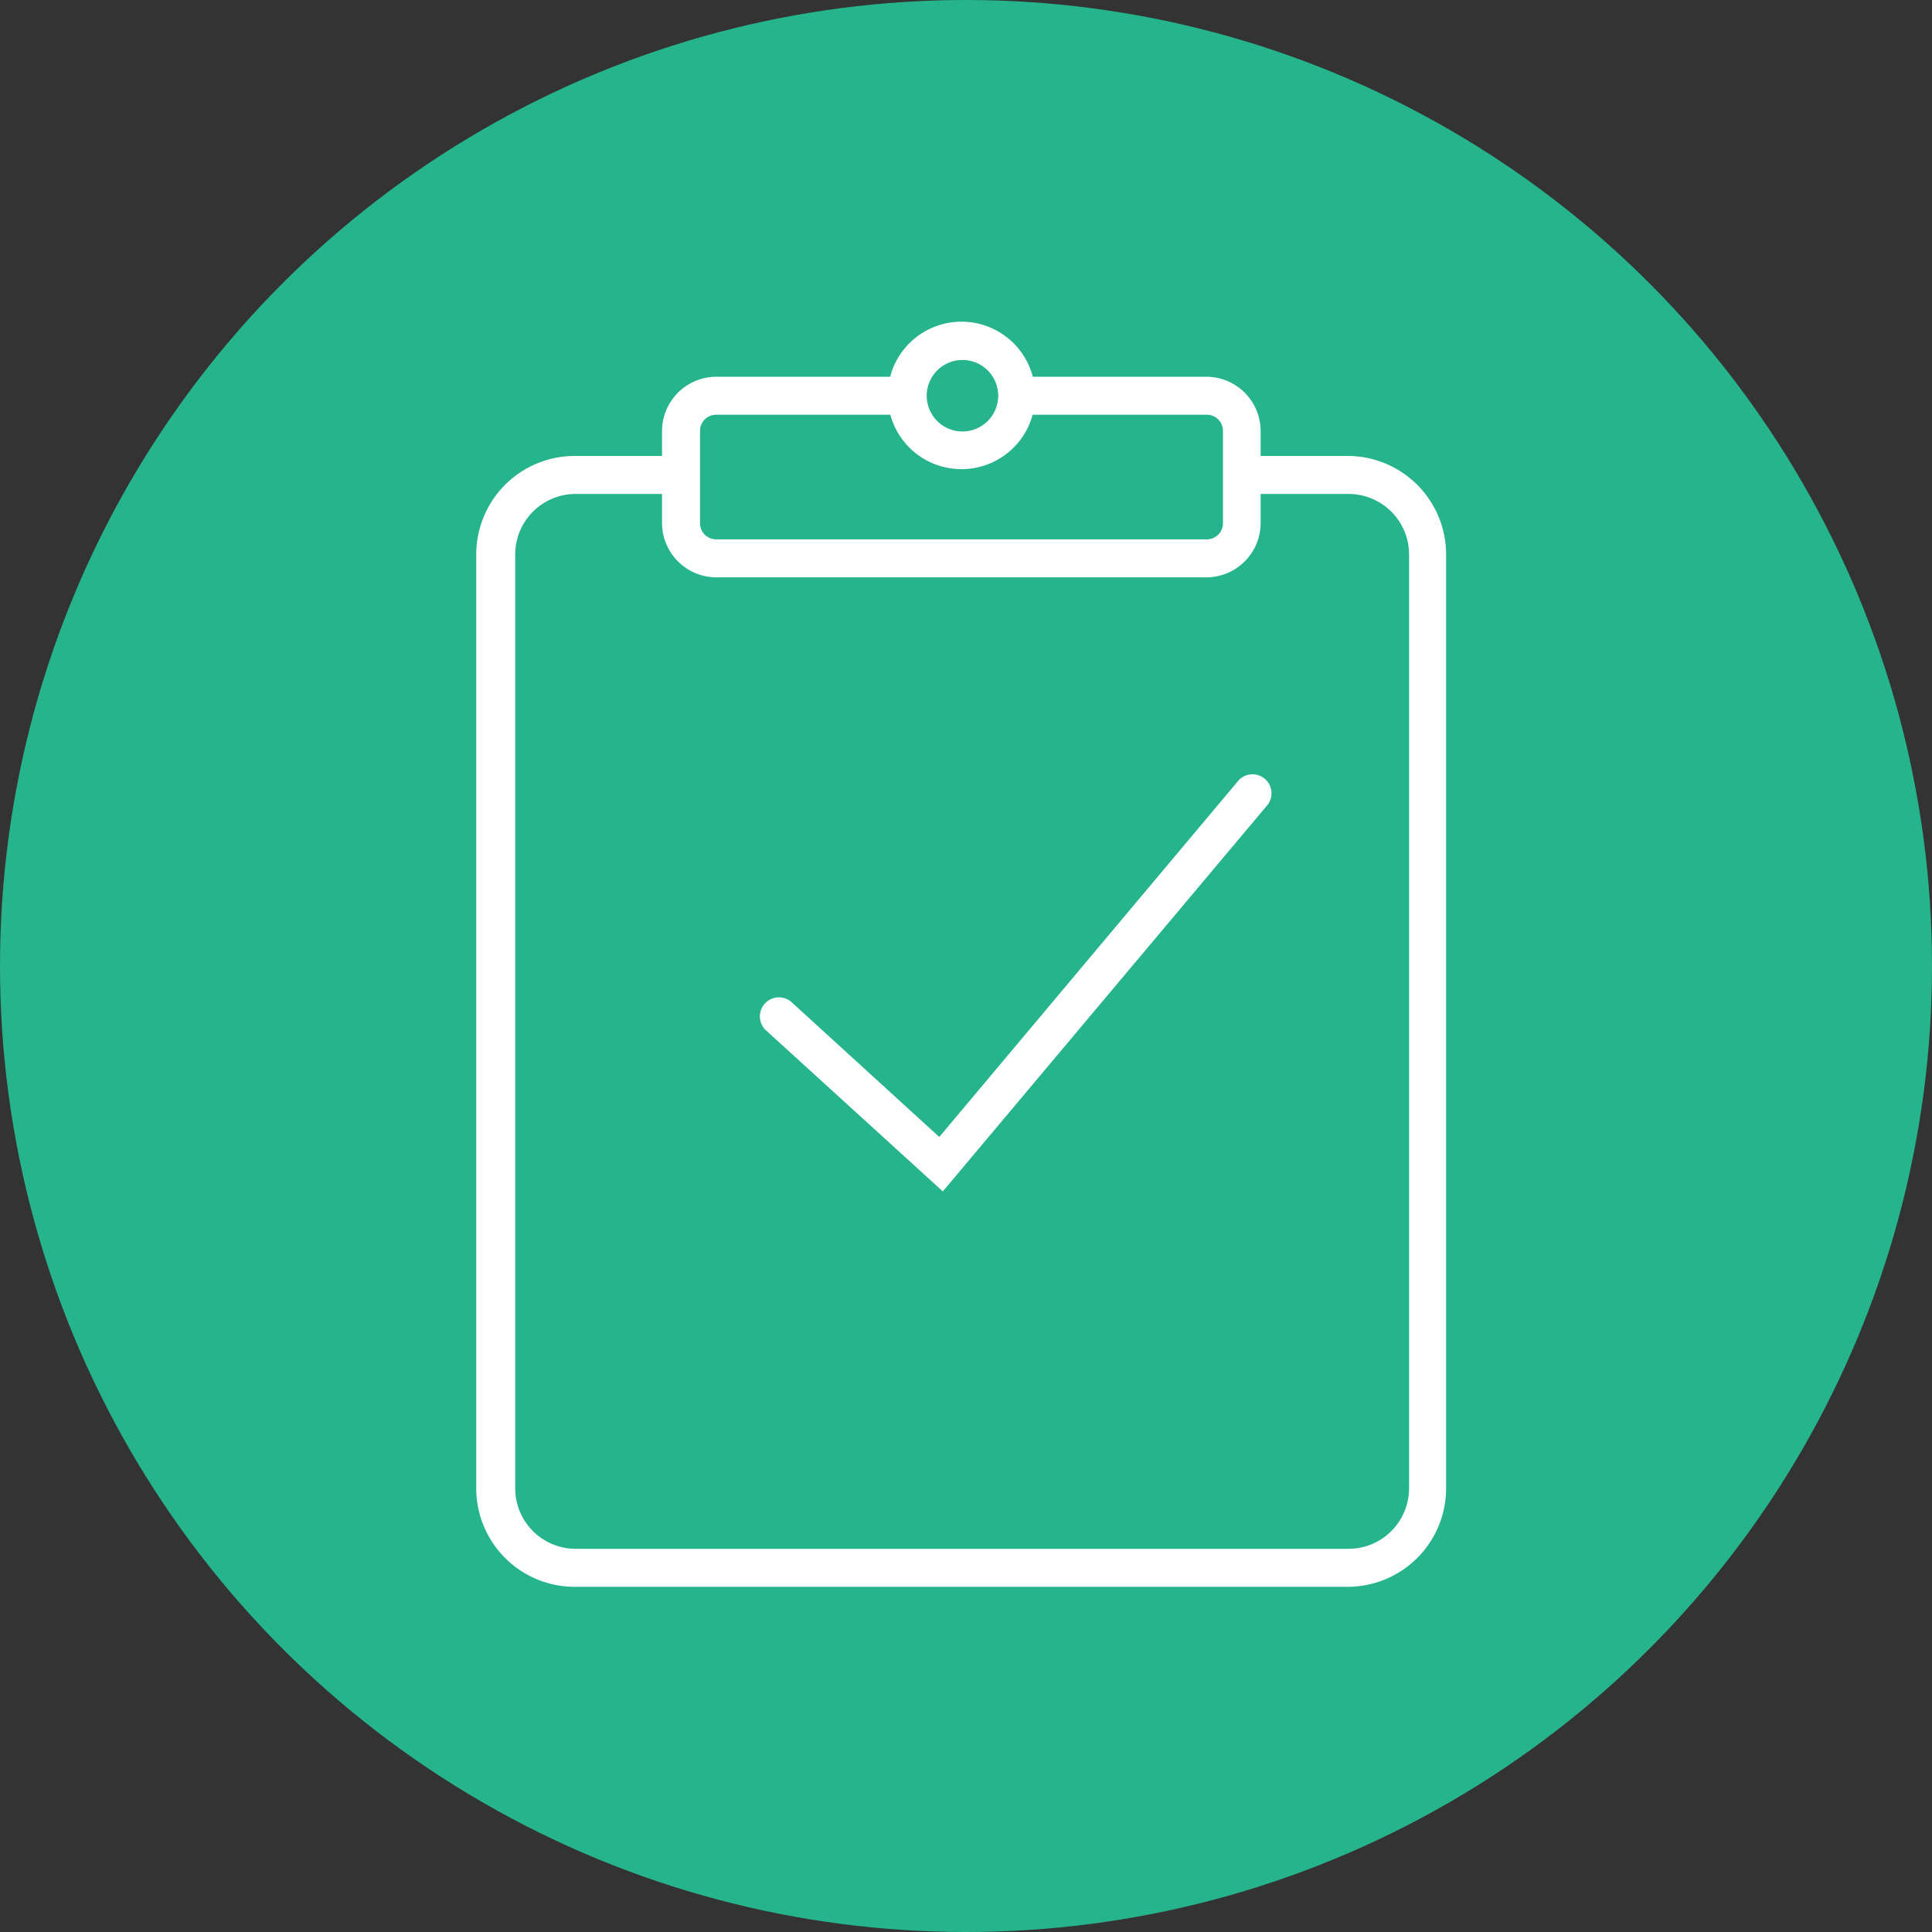 <svg id="Layer_1" data-name="Layer 1" xmlns="http://www.w3.org/2000/svg" viewBox="0 0 60 60"><rect x="0" y="0" width="60" height="60" fill="#333333" stroke="none"/><defs><style>.cls-1{fill:#26b48c;}.cls-2{fill:#fff;}</style></defs><title>teal-survey-icon</title><circle class="cls-1" cx="30" cy="30" r="30"/><path class="cls-2" d="M41.85,49.28h-24a3.06,3.06,0,0,1-3.06-3.06v-29a3.06,3.06,0,0,1,3.06-3.06h3.29v1.18H17.85A1.88,1.88,0,0,0,16,17.22v29a1.88,1.88,0,0,0,1.88,1.88h24a1.88,1.88,0,0,0,1.88-1.88v-29a1.88,1.88,0,0,0-1.88-1.88H38.57V14.16h3.28a3.06,3.06,0,0,1,3.06,3.06v29A3.06,3.06,0,0,1,41.85,49.28Z"/><path class="cls-2" d="M37.48,17.93H22.24a1.69,1.69,0,0,1-1.68-1.68V13.38a1.69,1.69,0,0,1,1.68-1.68h5.93v1.18H22.24a.5.5,0,0,0-.5.5v2.87a.5.5,0,0,0,.5.5H37.48a.5.5,0,0,0,.5-.5V13.38a.5.5,0,0,0-.5-.5H31.55V11.7h5.92a1.69,1.69,0,0,1,1.68,1.68v2.87A1.69,1.69,0,0,1,37.48,17.93Z"/><path class="cls-2" d="M29.86,14.57a2.29,2.29,0,1,1,2.29-2.29A2.29,2.29,0,0,1,29.86,14.57Zm0-3.39A1.11,1.11,0,1,0,31,12.29,1.11,1.11,0,0,0,29.86,11.18Z"/><path class="cls-2" d="M29.28,37l-5.49-5a.59.59,0,0,1,.8-.87l4.58,4.18,9.3-11.08a.59.59,0,0,1,.9.76Z"/></svg>